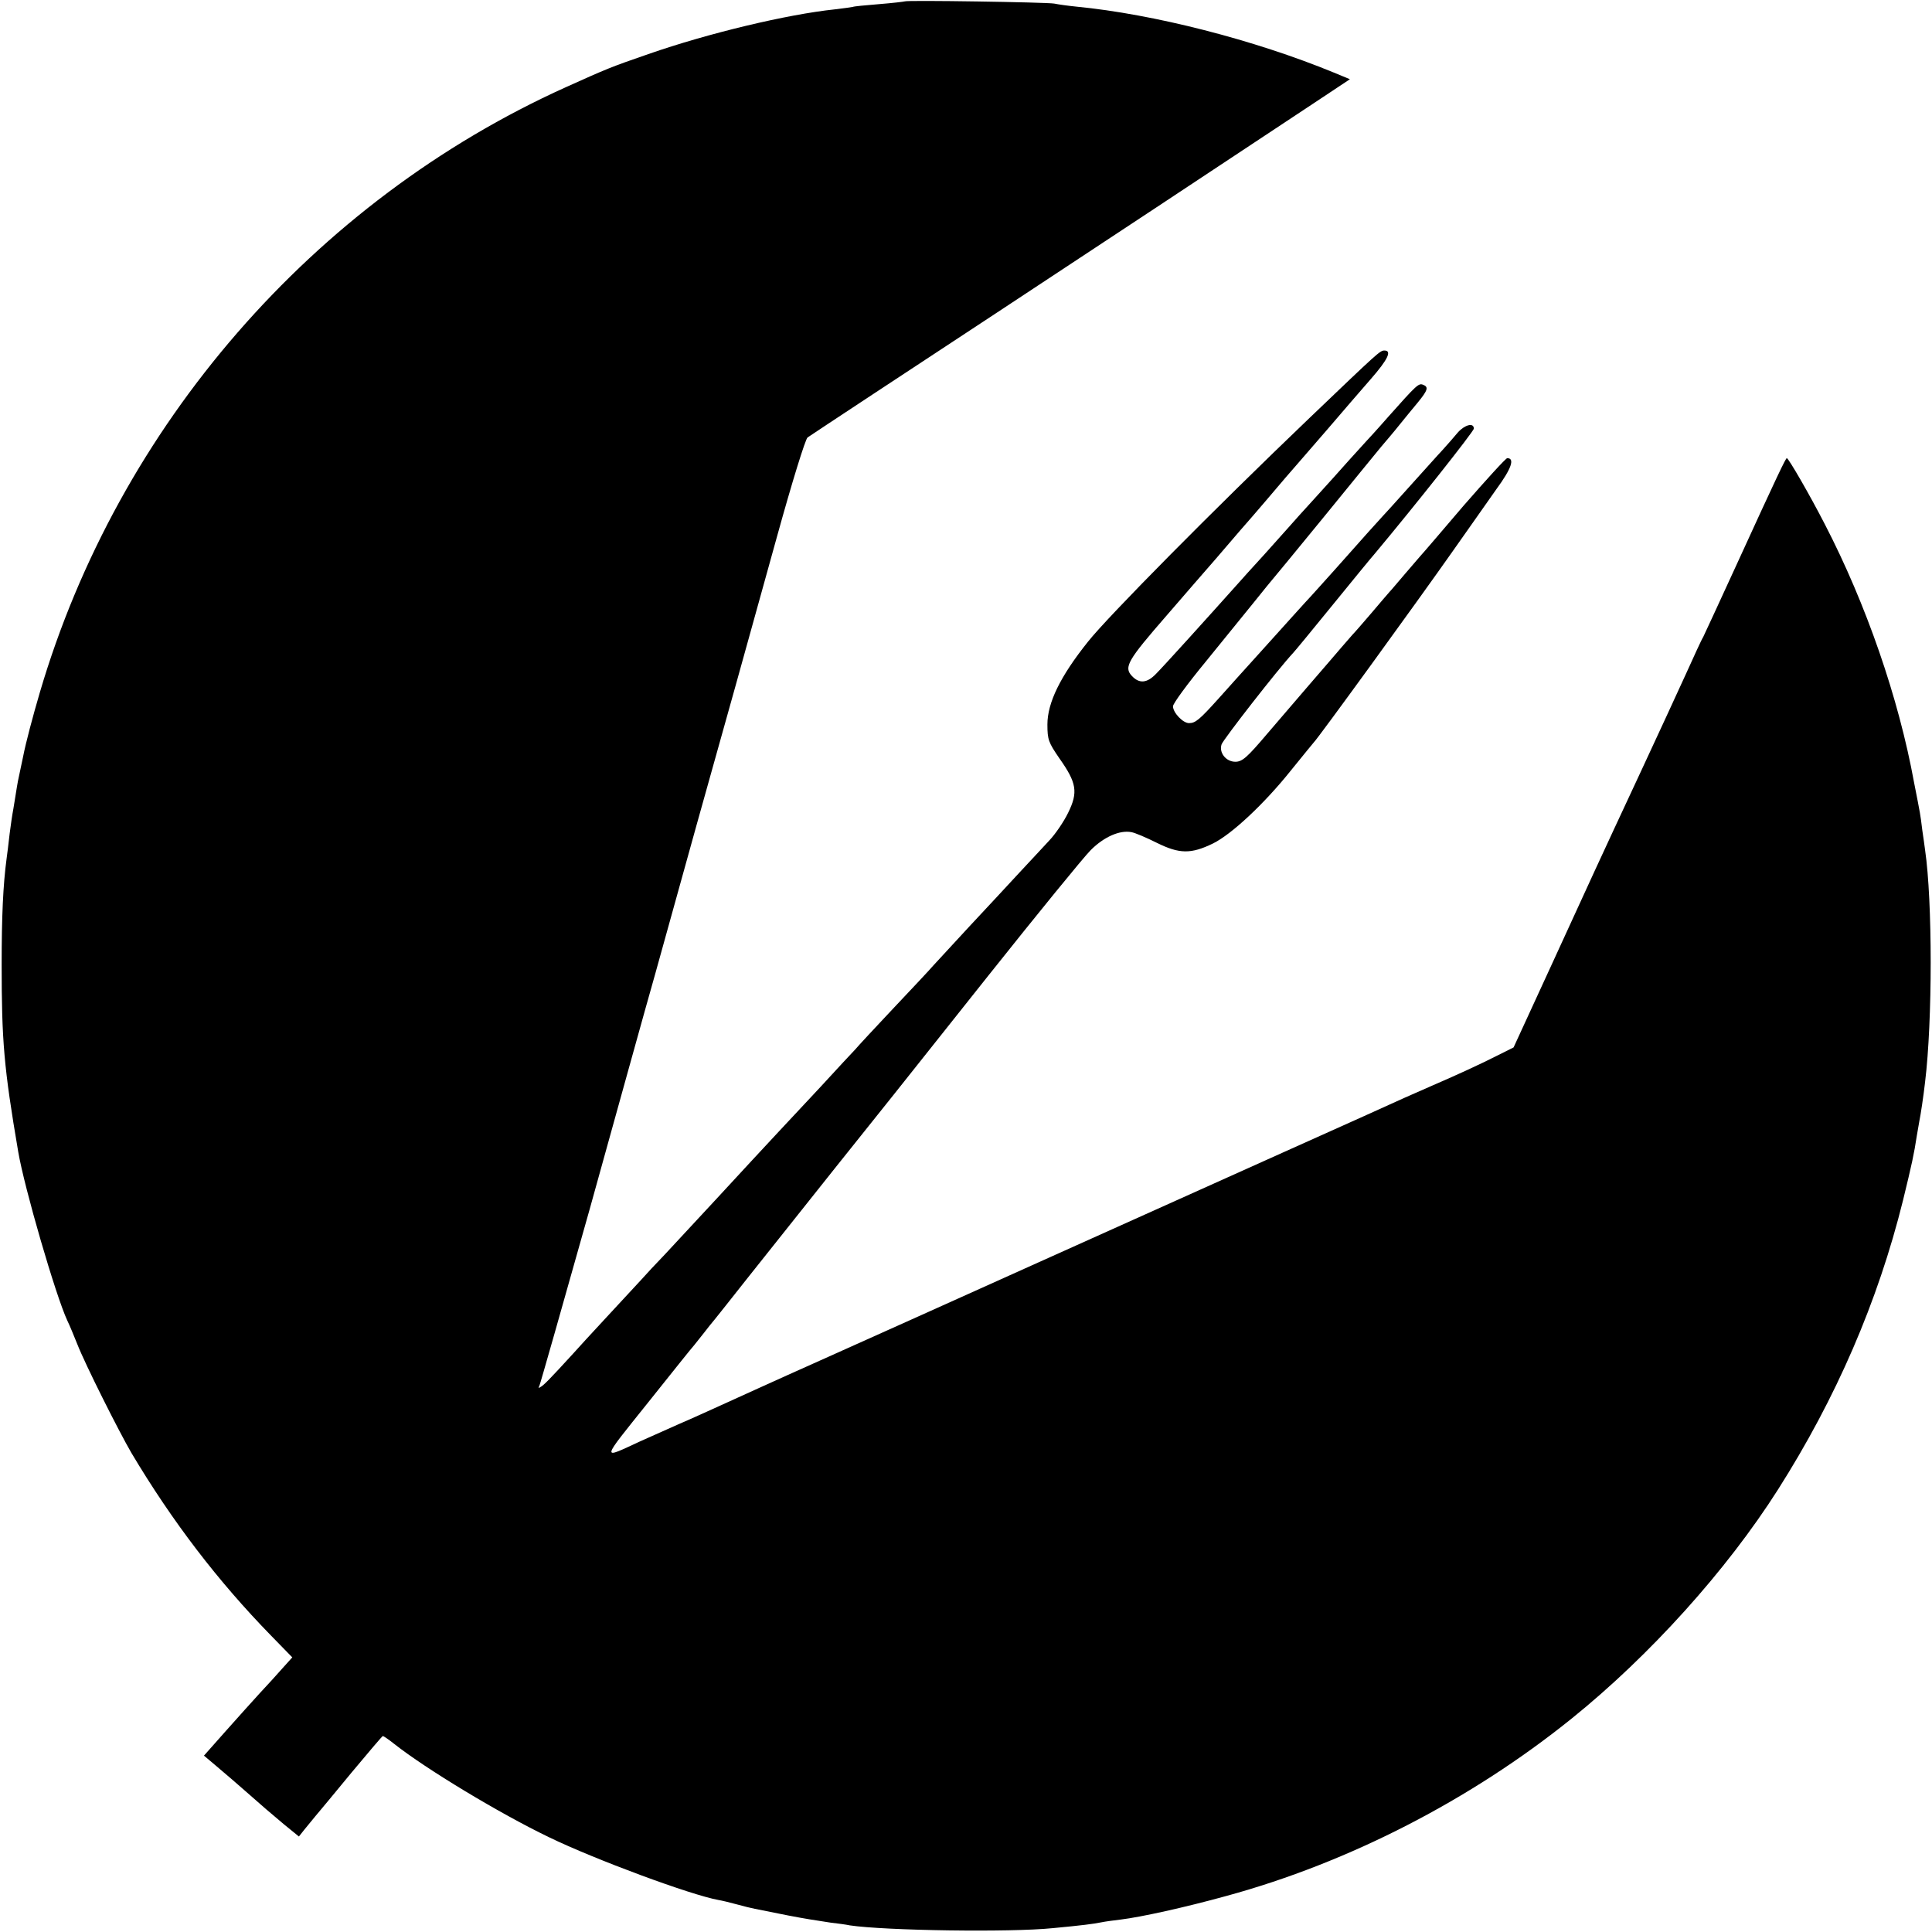 <?xml version="1.0" standalone="no"?>
<!DOCTYPE svg PUBLIC "-//W3C//DTD SVG 20010904//EN"
 "http://www.w3.org/TR/2001/REC-SVG-20010904/DTD/svg10.dtd">
<svg version="1.0" xmlns="http://www.w3.org/2000/svg"
 width="700pt" height="700pt" viewBox="0 0 700 700"
 preserveAspectRatio="xMidYMid meet">
<g transform="translate(0,700) scale(0.1,-0.1)"
fill="#000000" stroke="none">
<path d="M3278 6995 c-2 -1 -43 -6 -93 -10 -49 -4 -92 -8 -95 -10 -3 -1 -33
-5 -66 -9 -171 -18 -457 -86 -675 -162 -136 -47 -148 -52 -299 -120 -915 -413
-1622 -1227 -1906 -2194 -25 -85 -51 -183 -60 -230 -4 -20 -13 -62 -19 -90 -1
-3 -5 -30 -10 -60 -5 -30 -9 -57 -10 -60 -1 -3 -5 -34 -10 -70 -4 -36 -9 -76
-11 -90 -13 -97 -18 -212 -18 -385 0 -276 8 -373 60 -678 22 -130 136 -522
178 -612 8 -16 24 -55 36 -85 28 -72 150 -315 196 -394 149 -250 314 -465 505
-661 l78 -80 -36 -40 c-19 -22 -56 -62 -82 -90 -25 -27 -81 -90 -124 -138
l-78 -88 38 -32 c53 -45 81 -69 107 -92 69 -61 96 -84 145 -125 l54 -44 19 24
c11 14 30 36 41 50 12 14 71 85 131 158 60 72 111 132 113 132 3 0 22 -13 42
-29 114 -90 380 -251 561 -338 165 -80 513 -209 613 -227 12 -2 42 -9 67 -16
25 -7 54 -14 65 -16 21 -4 36 -7 120 -24 62 -12 95 -17 154 -26 25 -3 57 -7
70 -10 127 -19 581 -26 736 -10 106 10 145 15 175 21 14 3 45 7 70 10 74 9
233 44 385 86 443 121 884 348 1249 642 283 228 561 536 748 830 211 332 362
681 453 1048 32 131 40 168 50 234 3 17 7 40 9 52 5 24 15 90 21 143 27 221
27 655 0 840 -2 14 -6 46 -10 71 -3 26 -7 55 -9 65 -2 11 -11 60 -21 109 -56
307 -174 647 -323 935 -56 109 -132 240 -138 240 -4 0 -32 -58 -183 -388 -61
-133 -115 -250 -120 -260 -6 -9 -34 -71 -64 -137 -30 -66 -104 -226 -164 -355
-161 -345 -171 -368 -321 -695 l-138 -300 -60 -30 c-57 -29 -139 -67 -234
-108 -25 -11 -70 -31 -100 -44 -30 -14 -228 -103 -440 -198 -212 -95 -612
-275 -890 -400 -278 -125 -633 -285 -790 -355 -157 -70 -319 -144 -361 -163
-42 -19 -110 -50 -150 -67 -41 -18 -103 -46 -139 -62 -143 -66 -145 -76 27
139 87 109 162 203 168 209 5 6 21 26 35 44 14 18 32 41 40 50 8 10 60 75 115
145 153 193 515 647 534 670 9 11 162 204 341 429 179 225 346 430 372 456 48
48 105 73 147 65 13 -2 55 -20 93 -39 81 -40 123 -41 203 -2 67 33 185 143
281 263 44 54 81 100 84 103 15 14 375 510 505 695 54 77 125 177 157 223 55
75 67 112 39 112 -5 0 -76 -78 -158 -172 -81 -95 -152 -178 -158 -184 -5 -6
-30 -35 -55 -64 -25 -29 -49 -58 -55 -64 -5 -6 -35 -40 -65 -76 -30 -35 -62
-72 -70 -80 -8 -9 -26 -30 -40 -46 -14 -16 -69 -81 -124 -144 -54 -63 -119
-139 -145 -169 -72 -85 -90 -101 -115 -101 -34 0 -60 33 -50 63 7 19 204 272
259 331 6 6 71 85 145 176 74 91 142 174 152 185 143 171 358 442 358 452 0
23 -33 14 -58 -14 -13 -16 -38 -44 -55 -63 -18 -19 -72 -80 -122 -135 -49 -55
-92 -102 -95 -105 -7 -7 -77 -85 -170 -190 -41 -46 -82 -91 -90 -100 -19 -20
-79 -87 -190 -210 -47 -52 -112 -124 -144 -160 -71 -79 -85 -90 -108 -90 -22
0 -58 38 -58 61 0 10 53 82 118 161 64 79 144 177 177 218 33 41 62 77 65 80
3 3 86 104 185 225 98 121 193 236 209 256 17 20 47 55 66 79 19 24 50 61 68
83 35 43 39 55 18 63 -16 6 -22 1 -126 -116 -41 -47 -78 -87 -81 -90 -3 -3
-29 -32 -59 -65 -29 -33 -86 -96 -126 -140 -40 -44 -81 -89 -91 -101 -10 -11
-52 -58 -93 -104 -41 -45 -84 -92 -95 -105 -110 -123 -268 -298 -297 -327 -32
-33 -60 -36 -87 -7 -30 32 -15 57 126 219 69 80 149 172 177 204 28 33 69 80
91 106 22 25 63 72 90 104 75 88 84 99 108 126 12 14 65 75 117 135 52 61 123
143 157 182 62 71 77 103 49 103 -16 0 -22 -6 -272 -245 -346 -331 -730 -719
-802 -810 -100 -125 -147 -221 -147 -300 0 -55 4 -65 43 -122 63 -89 69 -123
32 -198 -16 -33 -47 -78 -68 -100 -20 -22 -69 -74 -107 -115 -39 -42 -121
-131 -184 -198 -62 -67 -121 -131 -131 -142 -9 -11 -72 -78 -140 -150 -68 -72
-131 -140 -141 -152 -11 -11 -68 -73 -127 -137 -114 -122 -202 -216 -248 -266
-27 -30 -211 -228 -315 -340 -32 -33 -70 -74 -85 -91 -16 -17 -72 -78 -125
-135 -53 -57 -108 -117 -123 -134 -86 -94 -106 -114 -117 -120 -7 -5 -10 -4
-5 3 3 6 85 294 182 639 96 345 203 732 239 858 35 127 103 370 150 540 48
171 111 396 140 500 29 105 97 348 150 540 55 199 103 354 111 360 20 14 389
257 684 451 248 163 918 606 1153 762 l128 85 -58 24 c-289 119 -654 212 -933
239 -30 3 -66 8 -80 11 -27 5 -536 13 -542 8z"/>
</g>
</svg>
